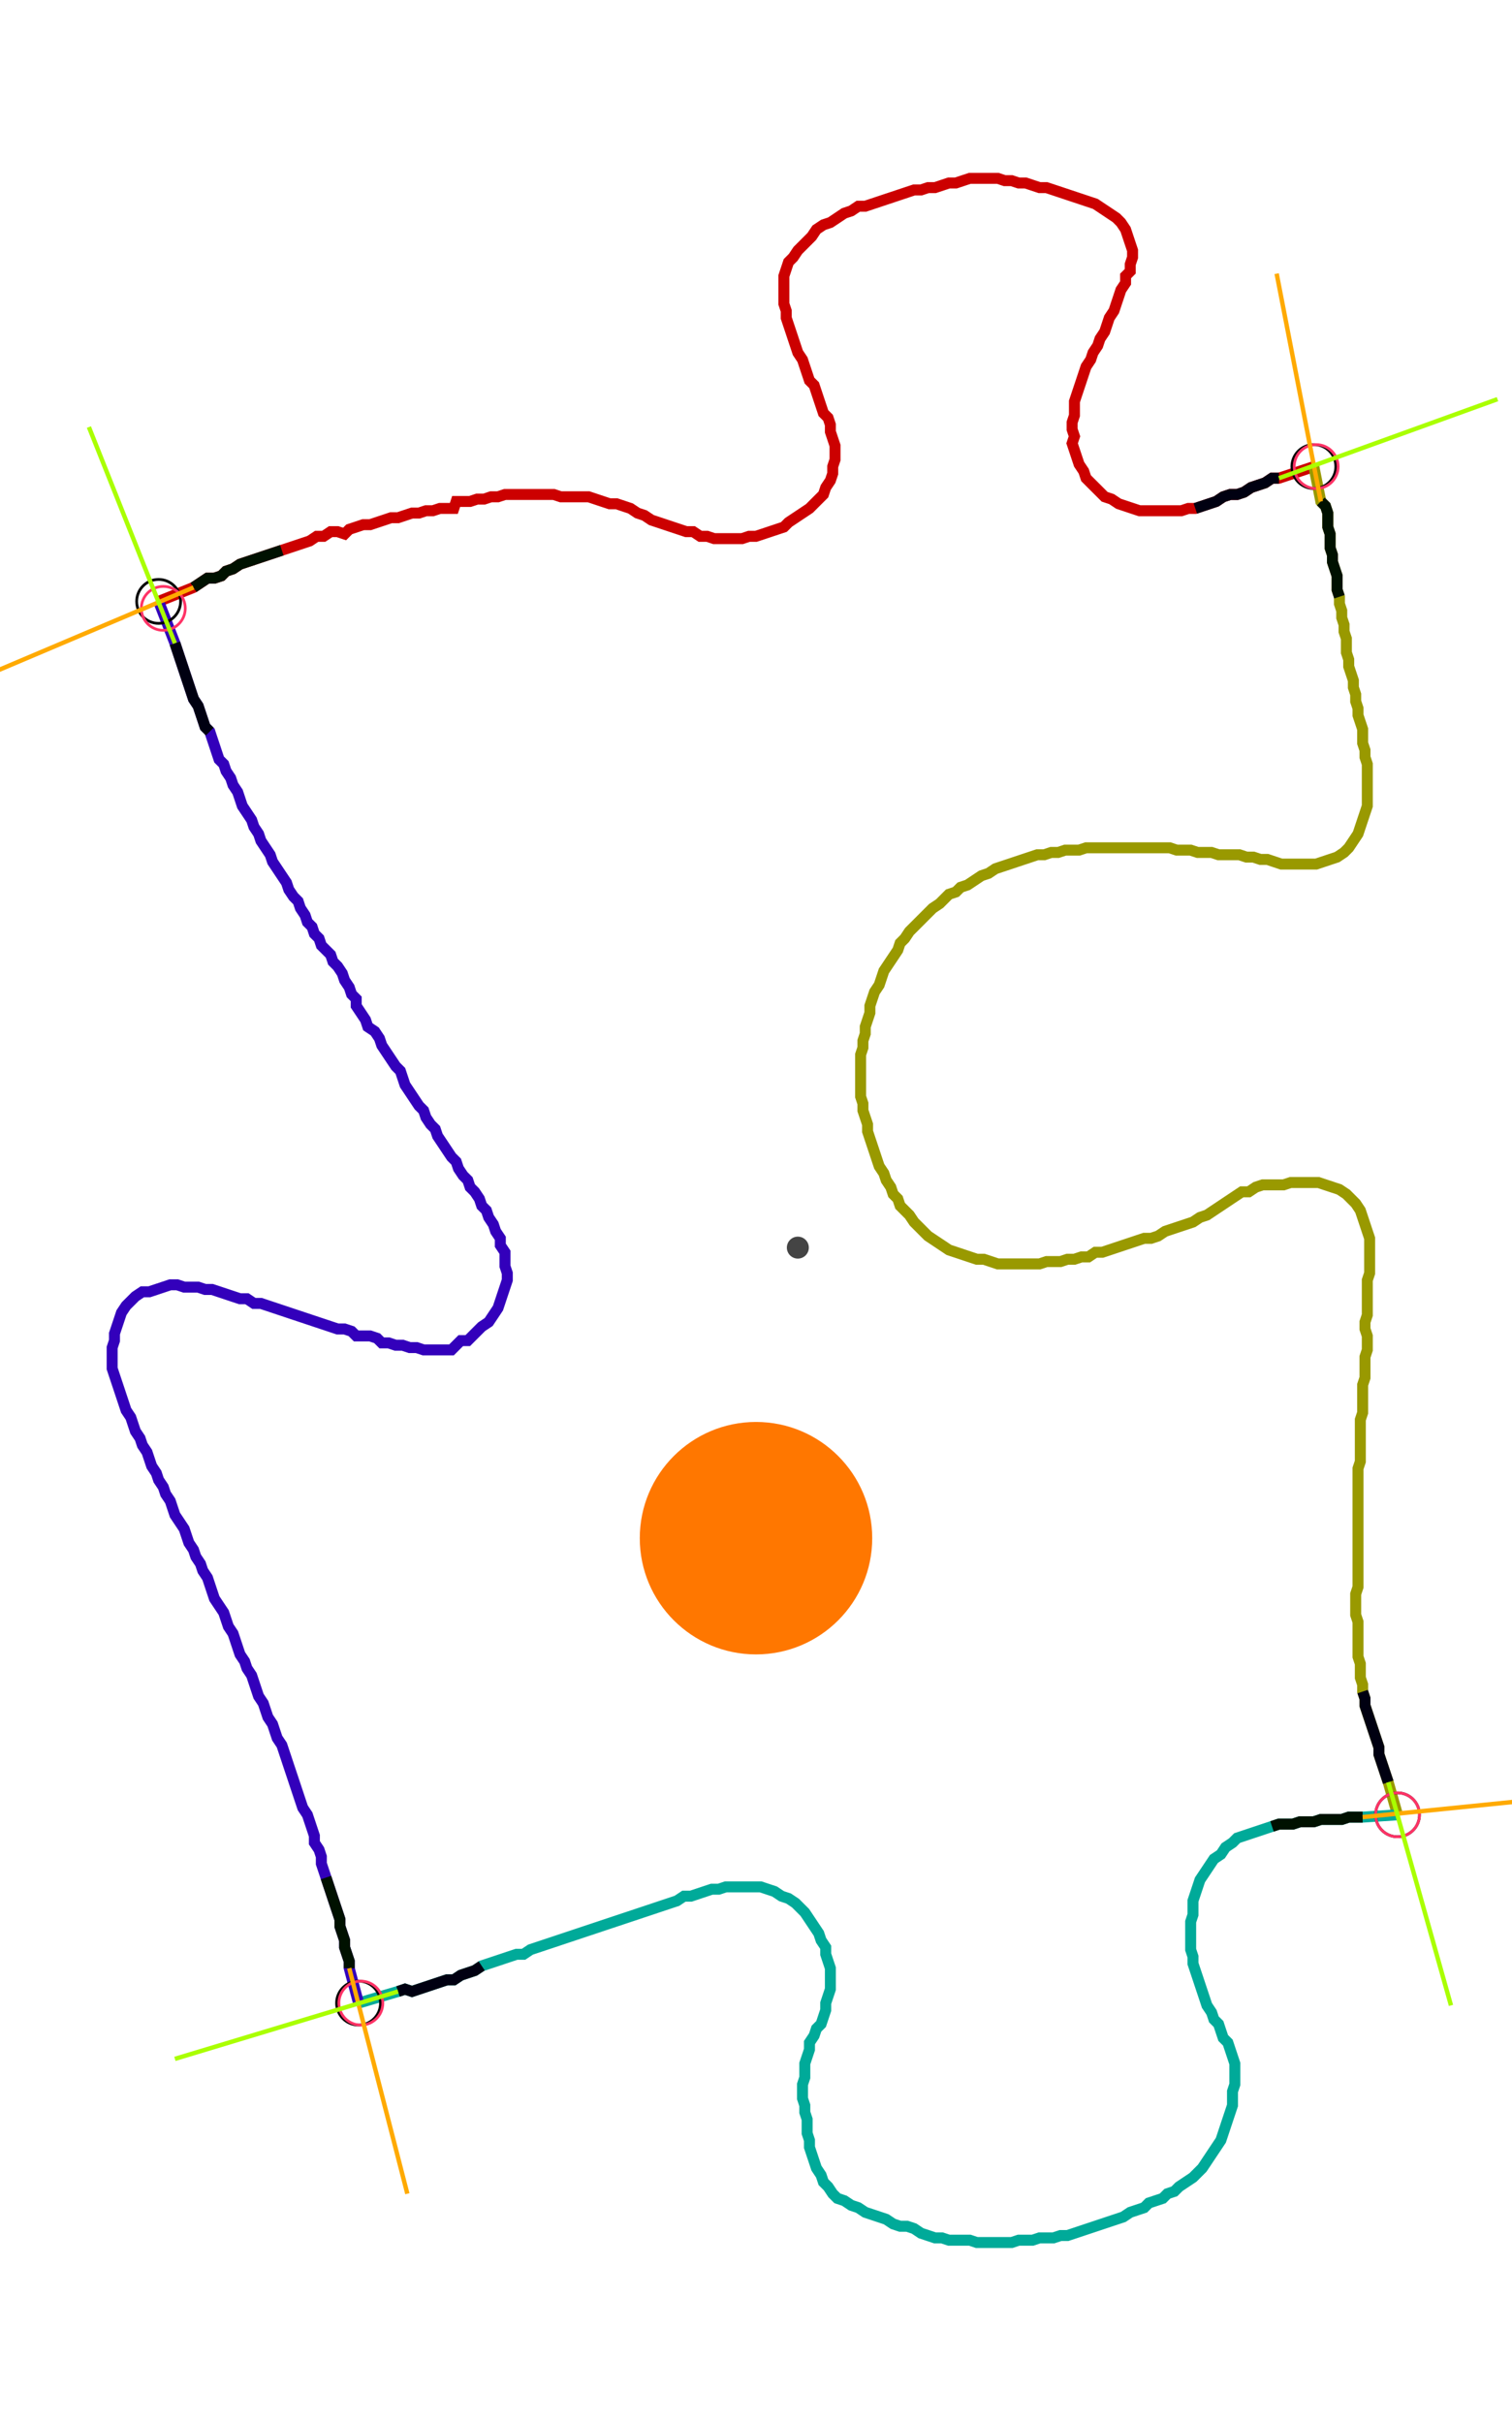 <?xml version="1.0" encoding="UTF-8" standalone="no"?><svg width="353.016" height="565.714" viewBox="-10 -10 137.672 208.571" xmlns="http://www.w3.org/2000/svg" xmlns:xlink="http://www.w3.org/1999/xlink"><polyline points="4.444,38.73 7.619,37.46 8.254,37.037 8.889,36.614 9.524,36.614 10.159,36.402 10.582,35.979 11.217,35.767 11.852,35.344 12.487,35.132 13.122,34.921 13.757,34.709 14.392,34.497 15.026,34.286 15.661,34.074 16.296,33.862 16.931,33.651 17.566,33.439 18.201,33.228 18.836,32.804 19.471,32.804 20.106,32.381 20.741,32.381 21.376,32.593 21.799,32.169 22.434,31.958 23.069,31.746 23.704,31.746 24.339,31.534 24.974,31.323 25.608,31.111 26.243,31.111 26.878,30.899 27.513,30.688 28.148,30.688 28.783,30.476 29.418,30.476 30.053,30.265 30.688,30.265 31.323,30.265 31.534,29.63 32.169,29.63 32.804,29.63 33.439,29.418 34.074,29.418 34.709,29.206 35.344,29.206 35.979,28.995 36.614,28.995 37.249,28.995 37.884,28.995 38.519,28.995 39.153,28.995 39.788,28.995 40.423,28.995 41.058,29.206 41.693,29.206 42.328,29.206 42.963,29.206 43.598,29.206 44.233,29.418 44.868,29.63 45.503,29.841 46.138,29.841 46.772,30.053 47.407,30.265 48.042,30.688 48.677,30.899 49.312,31.323 49.947,31.534 50.582,31.746 51.217,31.958 51.852,32.169 52.487,32.381 53.122,32.381 53.757,32.804 54.392,32.804 55.026,33.016 55.661,33.016 56.296,33.016 56.931,33.016 57.566,33.016 58.201,32.804 58.836,32.804 59.471,32.593 60.106,32.381 60.741,32.169 61.376,31.958 61.799,31.534 62.434,31.111 63.069,30.688 63.704,30.265 64.127,29.841 64.55,29.418 64.974,28.995 65.185,28.36 65.608,27.725 65.82,27.09 65.82,26.455 66.032,25.82 66.032,25.185 66.032,24.55 65.82,23.915 65.608,23.28 65.608,22.646 65.397,22.011 64.974,21.587 64.762,20.952 64.55,20.317 64.339,19.683 64.127,19.048 63.704,18.624 63.492,17.989 63.28,17.354 63.069,16.72 62.646,16.085 62.434,15.45 62.222,14.815 62.011,14.18 61.799,13.545 61.587,12.91 61.587,12.275 61.376,11.64 61.376,11.005 61.376,10.37 61.376,9.735 61.376,9.101 61.587,8.466 61.799,7.831 62.222,7.407 62.646,6.772 63.069,6.349 63.492,5.926 63.915,5.503 64.339,4.868 64.974,4.444 65.608,4.233 66.243,3.81 66.878,3.386 67.513,3.175 68.148,2.751 68.783,2.751 69.418,2.54 70.053,2.328 70.688,2.116 71.323,1.905 71.958,1.693 72.593,1.481 73.228,1.27 73.862,1.27 74.497,1.058 75.132,1.058 75.767,0.847 76.402,0.635 77.037,0.635 77.672,0.423 78.307,0.212 78.942,0.212 79.577,0.212 80.212,0.212 80.847,0.212 81.481,0.423 82.116,0.423 82.751,0.635 83.386,0.635 84.021,0.847 84.656,1.058 85.291,1.058 85.926,1.27 86.561,1.481 87.196,1.693 87.831,1.905 88.466,2.116 89.101,2.328 89.735,2.54 90.37,2.963 91.005,3.386 91.64,3.81 92.063,4.233 92.487,4.868 92.698,5.503 92.91,6.138 93.122,6.772 93.122,7.407 92.91,8.042 92.91,8.677 92.487,9.101 92.487,9.735 92.063,10.37 91.852,11.005 91.64,11.64 91.429,12.275 91.005,12.91 90.794,13.545 90.582,14.18 90.159,14.815 89.947,15.45 89.524,16.085 89.312,16.72 88.889,17.354 88.677,17.989 88.466,18.624 88.254,19.259 88.042,19.894 87.831,20.529 87.831,21.164 87.831,21.799 87.619,22.434 87.619,23.069 87.831,23.704 87.619,24.339 87.831,24.974 88.042,25.608 88.254,26.243 88.677,26.878 88.889,27.513 89.312,27.937 89.735,28.36 90.159,28.783 90.582,29.206 91.217,29.418 91.852,29.841 92.487,30.053 93.122,30.265 93.757,30.476 94.392,30.476 95.026,30.476 95.661,30.476 96.296,30.476 96.931,30.476 97.566,30.476 98.201,30.265 98.836,30.265 99.471,30.053 100.106,29.841 100.741,29.63 101.376,29.206 102.011,28.995 102.646,28.995 103.28,28.783 103.915,28.36 104.55,28.148 105.185,27.937 105.82,27.513 106.455,27.513 109.63,26.455" style="fill:none; stroke:#cc0000; stroke-width:1.0"  /><polyline points="109.63,26.455 110.265,29.63 110.688,30.053 110.899,30.688 110.899,31.323 110.899,31.958 111.111,32.593 111.111,33.228 111.111,33.862 111.323,34.497 111.323,35.132 111.534,35.767 111.746,36.402 111.746,37.037 111.746,37.672 111.958,38.307 111.958,38.942 112.169,39.577 112.169,40.212 112.381,40.847 112.381,41.481 112.593,42.116 112.593,42.751 112.593,43.386 112.804,44.021 112.804,44.656 113.016,45.291 113.228,45.926 113.228,46.561 113.439,47.196 113.439,47.831 113.651,48.466 113.651,49.101 113.862,49.735 114.074,50.37 114.074,51.005 114.074,51.64 114.286,52.275 114.286,52.91 114.497,53.545 114.497,54.18 114.497,54.815 114.497,55.45 114.497,56.085 114.497,56.72 114.497,57.354 114.286,57.989 114.074,58.624 113.862,59.259 113.651,59.894 113.228,60.529 112.804,61.164 112.381,61.587 111.746,62.011 111.111,62.222 110.476,62.434 109.841,62.646 109.206,62.646 108.571,62.646 107.937,62.646 107.302,62.646 106.667,62.646 106.032,62.434 105.397,62.222 104.762,62.222 104.127,62.011 103.492,62.011 102.857,61.799 102.222,61.799 101.587,61.799 100.952,61.799 100.317,61.587 99.683,61.587 99.048,61.587 98.413,61.376 97.778,61.376 97.143,61.376 96.508,61.164 95.873,61.164 95.238,61.164 94.603,61.164 93.968,61.164 93.333,61.164 92.698,61.164 92.063,61.164 91.429,61.164 90.794,61.164 90.159,61.164 89.524,61.164 88.889,61.164 88.254,61.376 87.619,61.376 86.984,61.376 86.349,61.587 85.714,61.587 85.079,61.799 84.444,61.799 83.81,62.011 83.175,62.222 82.54,62.434 81.905,62.646 81.27,62.857 80.635,63.069 80.0,63.492 79.365,63.704 78.73,64.127 78.095,64.55 77.46,64.762 77.037,65.185 76.402,65.397 75.979,65.82 75.556,66.243 74.921,66.667 74.497,67.09 74.074,67.513 73.651,67.937 73.228,68.36 72.804,68.783 72.381,69.418 71.958,69.841 71.746,70.476 71.323,71.111 70.899,71.746 70.476,72.381 70.265,73.016 70.053,73.651 69.63,74.286 69.418,74.921 69.206,75.556 69.206,76.19 68.995,76.825 68.783,77.46 68.783,78.095 68.571,78.73 68.571,79.365 68.36,80.0 68.36,80.635 68.36,81.27 68.36,81.905 68.36,82.54 68.36,83.175 68.36,83.81 68.571,84.444 68.571,85.079 68.783,85.714 68.995,86.349 68.995,86.984 69.206,87.619 69.418,88.254 69.63,88.889 69.841,89.524 70.053,90.159 70.476,90.794 70.688,91.429 71.111,92.063 71.323,92.698 71.746,93.122 71.958,93.757 72.381,94.18 72.804,94.603 73.228,95.238 73.651,95.661 74.074,96.085 74.497,96.508 75.132,96.931 75.767,97.354 76.402,97.778 77.037,97.989 77.672,98.201 78.307,98.413 78.942,98.624 79.577,98.624 80.212,98.836 80.847,99.048 81.481,99.048 82.116,99.048 82.751,99.048 83.386,99.048 84.021,99.048 84.656,99.048 85.291,98.836 85.926,98.836 86.561,98.836 87.196,98.624 87.831,98.624 88.466,98.413 89.101,98.413 89.735,97.989 90.37,97.989 91.005,97.778 91.64,97.566 92.275,97.354 92.91,97.143 93.545,96.931 94.18,96.72 94.815,96.72 95.45,96.508 96.085,96.085 96.72,95.873 97.354,95.661 97.989,95.45 98.624,95.238 99.259,94.815 99.894,94.603 100.529,94.18 101.164,93.757 101.799,93.333 102.434,92.91 103.069,92.487 103.704,92.487 104.339,92.063 104.974,91.852 105.608,91.852 106.243,91.852 106.878,91.852 107.513,91.64 108.148,91.64 108.783,91.64 109.418,91.64 110.053,91.64 110.688,91.852 111.323,92.063 111.958,92.275 112.593,92.698 113.016,93.122 113.439,93.545 113.862,94.18 114.074,94.815 114.286,95.45 114.497,96.085 114.709,96.72 114.709,97.354 114.709,97.989 114.709,98.624 114.709,99.259 114.709,99.894 114.497,100.529 114.497,101.164 114.497,101.799 114.497,102.434 114.497,103.069 114.497,103.704 114.286,104.339 114.286,104.974 114.497,105.608 114.497,106.243 114.497,106.878 114.286,107.513 114.286,108.148 114.286,108.783 114.286,109.418 114.074,110.053 114.074,110.688 114.074,111.323 114.074,111.958 114.074,112.593 113.862,113.228 113.862,113.862 113.862,114.497 113.862,115.132 113.862,115.767 113.862,116.402 113.862,117.037 113.651,117.672 113.651,118.307 113.651,118.942 113.651,119.577 113.651,120.212 113.651,120.847 113.651,121.481 113.651,122.116 113.651,122.751 113.651,123.386 113.651,124.021 113.651,124.656 113.651,125.291 113.651,125.926 113.651,126.561 113.651,127.196 113.651,127.831 113.651,128.466 113.439,129.101 113.439,129.735 113.439,130.37 113.439,131.005 113.651,131.64 113.651,132.275 113.651,132.91 113.651,133.545 113.651,134.18 113.651,134.815 113.862,135.45 113.862,136.085 113.862,136.72 114.074,137.354 114.074,137.989 114.286,138.624 114.286,139.259 114.497,139.894 114.709,140.529 114.921,141.164 115.132,141.799 115.344,142.434 115.556,143.069 115.556,143.704 115.767,144.339 115.979,144.974 116.19,145.608 116.402,146.243 117.249,149.206" style="fill:none; stroke:#999900; stroke-width:1.0"  /><polyline points="117.249,149.206 114.074,149.418 113.439,149.418 112.804,149.418 112.169,149.63 111.534,149.63 110.899,149.63 110.265,149.63 109.63,149.841 108.995,149.841 108.36,149.841 107.725,150.053 107.09,150.053 106.455,150.053 105.82,150.265 105.185,150.476 104.55,150.688 103.915,150.899 103.28,151.111 102.646,151.323 102.222,151.746 101.587,152.169 101.164,152.804 100.529,153.228 100.106,153.862 99.683,154.497 99.259,155.132 99.048,155.767 98.836,156.402 98.624,157.037 98.624,157.672 98.624,158.307 98.413,158.942 98.413,159.577 98.413,160.212 98.413,160.847 98.413,161.481 98.624,162.116 98.624,162.751 98.836,163.386 99.048,164.021 99.259,164.656 99.471,165.291 99.683,165.926 99.894,166.561 100.317,167.196 100.529,167.831 100.952,168.254 101.164,168.889 101.376,169.524 101.799,169.947 102.011,170.582 102.222,171.217 102.434,171.852 102.434,172.487 102.434,173.122 102.434,173.757 102.222,174.392 102.222,175.026 102.222,175.661 102.011,176.296 101.799,176.931 101.587,177.566 101.376,178.201 101.164,178.836 100.741,179.471 100.317,180.106 99.894,180.741 99.471,181.376 99.048,181.799 98.624,182.222 97.989,182.646 97.354,183.069 96.931,183.492 96.296,183.704 95.873,184.127 95.238,184.339 94.603,184.55 94.18,184.974 93.545,185.185 92.91,185.397 92.275,185.82 91.64,186.032 91.005,186.243 90.37,186.455 89.735,186.667 89.101,186.878 88.466,187.09 87.831,187.302 87.196,187.513 86.561,187.513 85.926,187.725 85.291,187.725 84.656,187.725 84.021,187.937 83.386,187.937 82.751,187.937 82.116,188.148 81.481,188.148 80.847,188.148 80.212,188.148 79.577,188.148 78.942,188.148 78.307,187.937 77.672,187.937 77.037,187.937 76.402,187.937 75.767,187.725 75.132,187.725 74.497,187.513 73.862,187.302 73.228,186.878 72.593,186.667 71.958,186.667 71.323,186.455 70.688,186.032 70.053,185.82 69.418,185.608 68.783,185.397 68.148,184.974 67.513,184.762 66.878,184.339 66.243,184.127 65.82,183.704 65.397,183.069 64.974,182.646 64.762,182.011 64.339,181.376 64.127,180.741 63.915,180.106 63.704,179.471 63.704,178.836 63.492,178.201 63.492,177.566 63.492,176.931 63.28,176.296 63.28,175.661 63.069,175.026 63.069,174.392 63.069,173.757 63.28,173.122 63.28,172.487 63.28,171.852 63.492,171.217 63.704,170.582 63.704,169.947 64.127,169.312 64.339,168.677 64.762,168.254 64.974,167.619 65.185,166.984 65.185,166.349 65.397,165.714 65.608,165.079 65.608,164.444 65.608,163.81 65.608,163.175 65.397,162.54 65.185,161.905 65.185,161.27 64.762,160.635 64.55,160.0 64.127,159.365 63.704,158.73 63.28,158.095 62.857,157.672 62.434,157.249 61.799,156.825 61.164,156.614 60.529,156.19 59.894,155.979 59.259,155.767 58.624,155.767 57.989,155.767 57.354,155.767 56.72,155.767 56.085,155.767 55.45,155.979 54.815,155.979 54.18,156.19 53.545,156.402 52.91,156.614 52.275,156.614 51.64,157.037 51.005,157.249 50.37,157.46 49.735,157.672 49.101,157.884 48.466,158.095 47.831,158.307 47.196,158.519 46.561,158.73 45.926,158.942 45.291,159.153 44.656,159.365 44.021,159.577 43.386,159.788 42.751,160.0 42.116,160.212 41.481,160.423 40.847,160.635 40.212,160.847 39.577,161.058 38.942,161.27 38.307,161.481 37.672,161.905 37.037,161.905 36.402,162.116 35.767,162.328 35.132,162.54 34.497,162.751 33.862,162.963 33.228,163.386 32.593,163.598 31.958,163.81 31.323,164.233 30.688,164.233 30.053,164.444 29.418,164.656 28.783,164.868 28.148,165.079 27.513,165.291 26.878,165.079 26.243,165.291 22.646,166.349" style="fill:none; stroke:#00aa99; stroke-width:1.0"  /><polyline points="22.646,166.349 21.799,163.175 21.799,162.54 21.587,161.905 21.376,161.27 21.376,160.635 21.164,160.0 20.952,159.365 20.952,158.73 20.741,158.095 20.529,157.46 20.317,156.825 20.106,156.19 19.894,155.556 19.683,154.921 19.471,154.286 19.259,153.651 19.259,153.016 19.048,152.381 18.624,151.746 18.624,151.111 18.413,150.476 18.201,149.841 17.989,149.206 17.566,148.571 17.354,147.937 17.143,147.302 16.931,146.667 16.72,146.032 16.508,145.397 16.296,144.762 16.085,144.127 15.873,143.492 15.661,142.857 15.238,142.222 15.026,141.587 14.815,140.952 14.392,140.317 14.18,139.683 13.968,139.048 13.545,138.413 13.333,137.778 13.122,137.143 12.91,136.508 12.487,135.873 12.275,135.238 11.852,134.603 11.64,133.968 11.429,133.333 11.217,132.698 10.794,132.063 10.582,131.429 10.37,130.794 9.947,130.159 9.524,129.524 9.312,128.889 9.101,128.254 8.889,127.619 8.466,126.984 8.254,126.349 7.831,125.714 7.619,125.079 7.196,124.444 6.984,123.81 6.772,123.175 6.349,122.54 5.926,121.905 5.714,121.27 5.503,120.635 5.079,120 4.868,119.365 4.444,118.73 4.233,118.095 3.81,117.46 3.598,116.825 3.386,116.19 2.963,115.556 2.751,114.921 2.328,114.286 2.116,113.651 1.905,113.016 1.481,112.381 1.27,111.746 1.058,111.111 0.847,110.476 0.635,109.841 0.423,109.206 0.212,108.571 0.212,107.937 0.212,107.302 0.212,106.667 0.423,106.032 0.423,105.397 0.635,104.762 0.847,104.127 1.058,103.492 1.481,102.857 1.905,102.434 2.328,102.011 2.963,101.587 3.598,101.587 4.233,101.376 4.868,101.164 5.503,100.952 6.138,100.952 6.772,101.164 7.407,101.164 8.042,101.164 8.677,101.376 9.312,101.376 9.947,101.587 10.582,101.799 11.217,102.011 11.852,102.222 12.487,102.222 13.122,102.646 13.757,102.646 14.392,102.857 15.026,103.069 15.661,103.28 16.296,103.492 16.931,103.704 17.566,103.915 18.201,104.127 18.836,104.339 19.471,104.55 20.106,104.762 20.741,104.974 21.376,104.974 22.011,105.185 22.434,105.608 23.069,105.608 23.704,105.608 24.339,105.82 24.762,106.243 25.397,106.243 26.032,106.455 26.667,106.455 27.302,106.667 27.937,106.667 28.571,106.878 29.206,106.878 29.841,106.878 30.476,106.878 31.111,106.878 31.534,106.455 31.958,106.032 32.593,106.032 33.016,105.608 33.439,105.185 33.862,104.762 34.497,104.339 34.921,103.704 35.344,103.069 35.556,102.434 35.767,101.799 35.979,101.164 36.19,100.529 36.19,99.894 35.979,99.259 35.979,98.624 35.979,97.989 35.556,97.354 35.556,96.72 35.132,96.085 34.921,95.45 34.497,94.815 34.286,94.18 33.862,93.757 33.651,93.122 33.228,92.487 32.804,92.063 32.593,91.429 32.169,91.005 31.746,90.37 31.534,89.735 31.111,89.312 30.688,88.677 30.265,88.042 29.841,87.407 29.63,86.772 29.206,86.349 28.783,85.714 28.571,85.079 28.148,84.656 27.725,84.021 27.302,83.386 26.878,82.751 26.667,82.116 26.455,81.481 26.032,81.058 25.608,80.423 25.185,79.788 24.762,79.153 24.55,78.519 24.127,77.884 23.492,77.46 23.28,76.825 22.857,76.19 22.434,75.556 22.434,74.921 22.011,74.497 21.799,73.862 21.376,73.228 21.164,72.593 20.741,71.958 20.317,71.534 20.106,70.899 19.683,70.476 19.259,70.053 19.048,69.418 18.624,68.995 18.413,68.36 17.989,67.937 17.778,67.302 17.354,66.667 17.143,66.032 16.72,65.608 16.296,64.974 16.085,64.339 15.661,63.704 15.238,63.069 14.815,62.434 14.603,61.799 14.18,61.164 13.757,60.529 13.545,59.894 13.122,59.259 12.91,58.624 12.487,57.989 12.063,57.354 11.852,56.72 11.64,56.085 11.217,55.45 11.005,54.815 10.582,54.18 10.37,53.545 9.947,53.122 9.735,52.487 9.524,51.852 9.312,51.217 9.101,50.582 8.677,50.159 8.466,49.524 8.254,48.889 8.042,48.254 7.619,47.619 7.407,46.984 7.196,46.349 6.984,45.714 6.772,45.079 6.561,44.444 6.349,43.81 6.138,43.175 5.926,42.54 4.444,38.73" style="fill:none; stroke:#3300bb; stroke-width:1.0"  /><circle cx="4.444" cy="38.73" r="2.0" style="fill:none; stroke:#000000aa; stroke-width:0.25" /><circle cx="109.63" cy="26.455" r="2.0" style="fill:none; stroke:#000000aa; stroke-width:0.25" /><circle cx="117.249" cy="149.206" r="2.0" style="fill:none; stroke:#000000aa; stroke-width:0.25" /><circle cx="22.646" cy="166.349" r="2.0" style="fill:none; stroke:#000000aa; stroke-width:0.25" /><circle cx="4.868" cy="39.365" r="2.0" style="fill:none; stroke:#ff3366aa; stroke-width:0.25" /><circle cx="109.841" cy="26.455" r="2.0" style="fill:none; stroke:#ff3366aa; stroke-width:0.25" /><circle cx="117.249" cy="149.206" r="2.0" style="fill:none; stroke:#ff3366aa; stroke-width:0.25" /><circle cx="22.857" cy="166.349" r="2.0" style="fill:none; stroke:#ff3366aa; stroke-width:0.25" /><polyline points="15.661,34.074 15.026,34.286 14.392,34.497 13.757,34.709 13.122,34.921 12.487,35.132 11.852,35.344 11.217,35.767 10.582,35.979 10.159,36.402 9.524,36.614 8.889,36.614 8.254,37.037 7.619,37.46" style="fill:none; stroke:#001100; stroke-width:1.0" /><polyline points="9.101,50.582 8.677,50.159 8.466,49.524 8.254,48.889 8.042,48.254 7.619,47.619 7.407,46.984 7.196,46.349 6.984,45.714 6.772,45.079 6.561,44.444 6.349,43.81 6.138,43.175 5.926,42.54" style="fill:none; stroke:#000011; stroke-width:1.0" /><polyline points="111.958,38.307 111.746,37.672 111.746,37.037 111.746,36.402 111.534,35.767 111.323,35.132 111.323,34.497 111.111,33.862 111.111,33.228 111.111,32.593 110.899,31.958 110.899,31.323 110.899,30.688 110.688,30.053 110.265,29.63" style="fill:none; stroke:#001100; stroke-width:1.0" /><polyline points="98.836,30.265 99.471,30.053 100.106,29.841 100.741,29.63 101.376,29.206 102.011,28.995 102.646,28.995 103.28,28.783 103.915,28.36 104.55,28.148 105.185,27.937 105.82,27.513 106.455,27.513" style="fill:none; stroke:#000011; stroke-width:1.0" /><polyline points="105.82,150.265 106.455,150.053 107.09,150.053 107.725,150.053 108.36,149.841 108.995,149.841 109.63,149.841 110.265,149.63 110.899,149.63 111.534,149.63 112.169,149.63 112.804,149.418 113.439,149.418 114.074,149.418" style="fill:none; stroke:#001100; stroke-width:1.0" /><polyline points="114.074,137.989 114.286,138.624 114.286,139.259 114.497,139.894 114.709,140.529 114.921,141.164 115.132,141.799 115.344,142.434 115.556,143.069 115.556,143.704 115.767,144.339 115.979,144.974 116.19,145.608 116.402,146.243" style="fill:none; stroke:#000011; stroke-width:1.0" /><polyline points="19.683,154.921 19.894,155.556 20.106,156.19 20.317,156.825 20.529,157.46 20.741,158.095 20.952,158.73 20.952,159.365 21.164,160.0 21.376,160.635 21.376,161.27 21.587,161.905 21.799,162.54 21.799,163.175" style="fill:none; stroke:#001100; stroke-width:1.0" /><polyline points="33.862,162.963 33.228,163.386 32.593,163.598 31.958,163.81 31.323,164.233 30.688,164.233 30.053,164.444 29.418,164.656 28.783,164.868 28.148,165.079 27.513,165.291 26.878,165.079 26.243,165.291" style="fill:none; stroke:#000011; stroke-width:1.0" /><polyline points="7.619,37.46 -11.852,45.714" style="fill:none; stroke:#ffaa00; stroke-width:0.4" /><polyline points="5.926,42.54 -1.905,22.857" style="fill:none; stroke:#aaff00; stroke-width:0.4" /><polyline points="110.265,29.63 106.243,8.889" style="fill:none; stroke:#ffaa00; stroke-width:0.4" /><polyline points="106.455,27.513 126.349,20.317" style="fill:none; stroke:#aaff00; stroke-width:0.4" /><polyline points="114.074,149.418 135.026,147.302" style="fill:none; stroke:#ffaa00; stroke-width:0.4" /><polyline points="116.402,146.243 122.116,166.561" style="fill:none; stroke:#aaff00; stroke-width:0.4" /><polyline points="21.799,163.175 27.09,183.704" style="fill:none; stroke:#ffaa00; stroke-width:0.4" /><polyline points="26.243,165.291 5.926,171.429" style="fill:none; stroke:#aaff00; stroke-width:0.4" /><circle cx="62.646" cy="97.566" r="1.0" style="fill:#444444; stroke-width:0" /><circle cx="58.836" cy="124.021" r="10.582" style="fill:#ff770022; stroke-width:0" /><circle cx="58.836" cy="124.021" r="1.0" style="fill:#ff7700; stroke-width:0" /></svg>